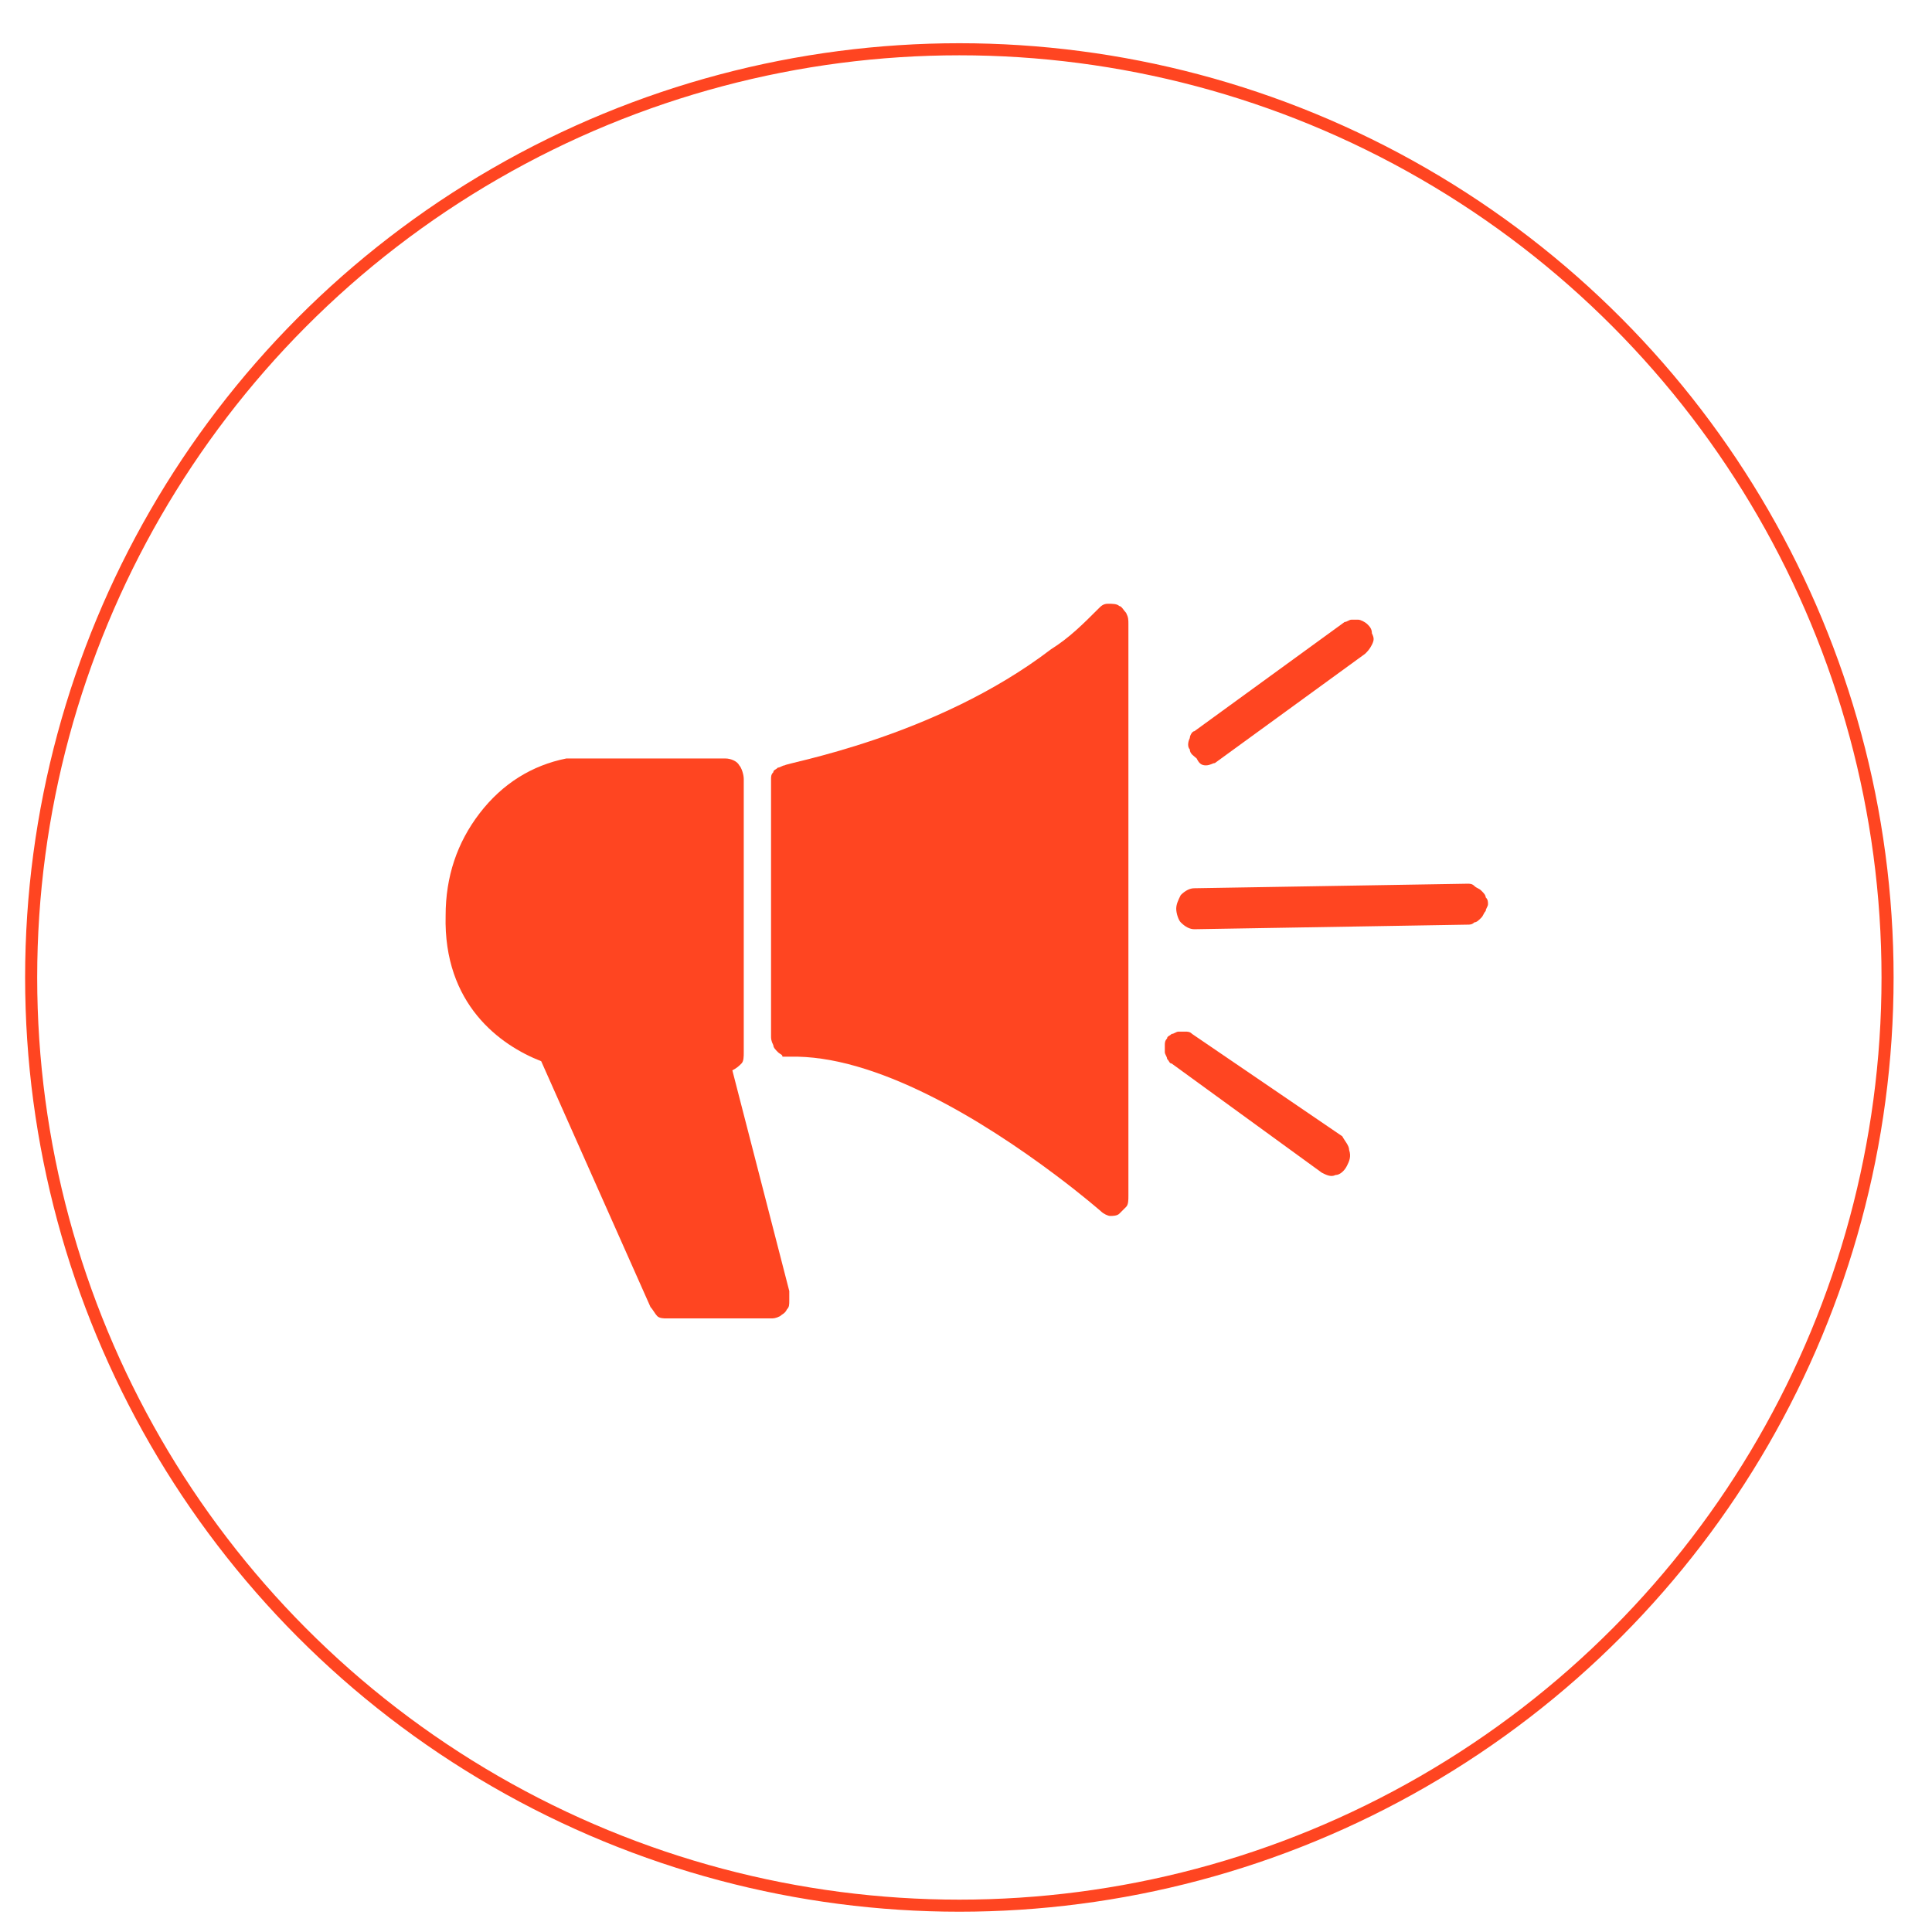 <svg width="32" height="32" viewBox="0 0 32 32" fill="none" xmlns="http://www.w3.org/2000/svg">
<path d="M12.13 17.728C12.206 17.69 12.244 17.652 12.281 17.615C12.319 17.577 12.319 17.502 12.319 17.426V12.903C12.319 12.827 12.281 12.714 12.244 12.676C12.206 12.601 12.093 12.563 12.018 12.563H9.379C8.813 12.676 8.323 12.978 7.946 13.468C7.569 13.958 7.381 14.524 7.381 15.164C7.343 16.635 8.285 17.313 8.964 17.577L10.774 21.648C10.811 21.686 10.849 21.761 10.886 21.799C10.924 21.837 11 21.837 11.037 21.837H12.771C12.809 21.837 12.847 21.837 12.922 21.799C12.96 21.761 12.998 21.761 13.035 21.686C13.073 21.648 13.073 21.611 13.073 21.535C13.073 21.497 13.073 21.422 13.073 21.384L12.13 17.728Z" fill="#FF4521"/>
<path d="M19.971 12.677C20.047 12.677 20.084 12.639 20.122 12.639L22.61 10.829C22.648 10.792 22.686 10.754 22.723 10.679C22.761 10.603 22.761 10.566 22.723 10.49C22.723 10.415 22.686 10.377 22.648 10.339C22.61 10.302 22.535 10.264 22.497 10.264C22.459 10.264 22.422 10.264 22.384 10.264C22.346 10.264 22.309 10.302 22.271 10.302L19.783 12.111C19.745 12.111 19.707 12.186 19.707 12.224C19.67 12.3 19.67 12.375 19.707 12.413C19.707 12.488 19.783 12.526 19.821 12.563C19.858 12.639 19.896 12.677 19.971 12.677Z" fill="#FF4521"/>
<path d="M24.307 14.637L19.783 14.712C19.708 14.712 19.632 14.75 19.557 14.825C19.519 14.9 19.482 14.976 19.482 15.051C19.482 15.127 19.519 15.24 19.557 15.277C19.632 15.353 19.708 15.391 19.783 15.391L24.307 15.315C24.345 15.315 24.382 15.315 24.42 15.277C24.458 15.277 24.495 15.24 24.533 15.202C24.571 15.164 24.571 15.127 24.608 15.089C24.608 15.051 24.646 15.014 24.646 14.976C24.646 14.938 24.646 14.9 24.608 14.863C24.608 14.825 24.571 14.787 24.533 14.75C24.495 14.712 24.458 14.712 24.42 14.674C24.382 14.637 24.345 14.637 24.307 14.637Z" fill="#FF4521"/>
<path d="M19.745 17.125C19.708 17.087 19.67 17.087 19.632 17.087C19.595 17.087 19.557 17.087 19.519 17.087C19.482 17.087 19.444 17.125 19.406 17.125C19.369 17.162 19.331 17.162 19.331 17.2C19.293 17.238 19.293 17.276 19.293 17.313C19.293 17.351 19.293 17.389 19.293 17.426C19.293 17.464 19.331 17.502 19.331 17.539C19.369 17.577 19.369 17.615 19.406 17.615L21.894 19.424C21.97 19.462 22.045 19.5 22.12 19.462C22.196 19.462 22.271 19.387 22.309 19.311C22.346 19.236 22.384 19.16 22.346 19.047C22.346 18.972 22.271 18.896 22.233 18.821L19.745 17.125Z" fill="#FF4521"/>
<path d="M18.652 10.151C18.614 10.113 18.577 10.038 18.539 10.038C18.501 10 18.426 10 18.35 10C18.275 10 18.237 10.038 18.2 10.075C17.936 10.339 17.709 10.566 17.408 10.754C15.485 12.224 12.997 12.639 12.997 12.677C12.96 12.677 12.922 12.714 12.884 12.714C12.847 12.752 12.809 12.752 12.809 12.79C12.771 12.827 12.771 12.865 12.771 12.903V12.94V17.125C12.771 17.125 12.771 17.125 12.771 17.162C12.771 17.2 12.771 17.238 12.809 17.313C12.809 17.351 12.847 17.389 12.884 17.426C12.922 17.464 12.96 17.464 12.96 17.502C12.997 17.502 13.035 17.502 13.073 17.502C14.505 17.464 16.277 18.557 17.483 19.462C17.936 19.801 18.237 20.065 18.237 20.065C18.275 20.103 18.35 20.14 18.388 20.14C18.426 20.14 18.501 20.14 18.539 20.103C18.577 20.065 18.614 20.027 18.652 19.99C18.69 19.952 18.69 19.877 18.69 19.801V10.339C18.69 10.264 18.69 10.226 18.652 10.151Z" fill="#FF4521"/>
<circle cx="15.89" cy="16.19" r="15.374" stroke="#FF4521" stroke-width="0.2"/>
</svg>

